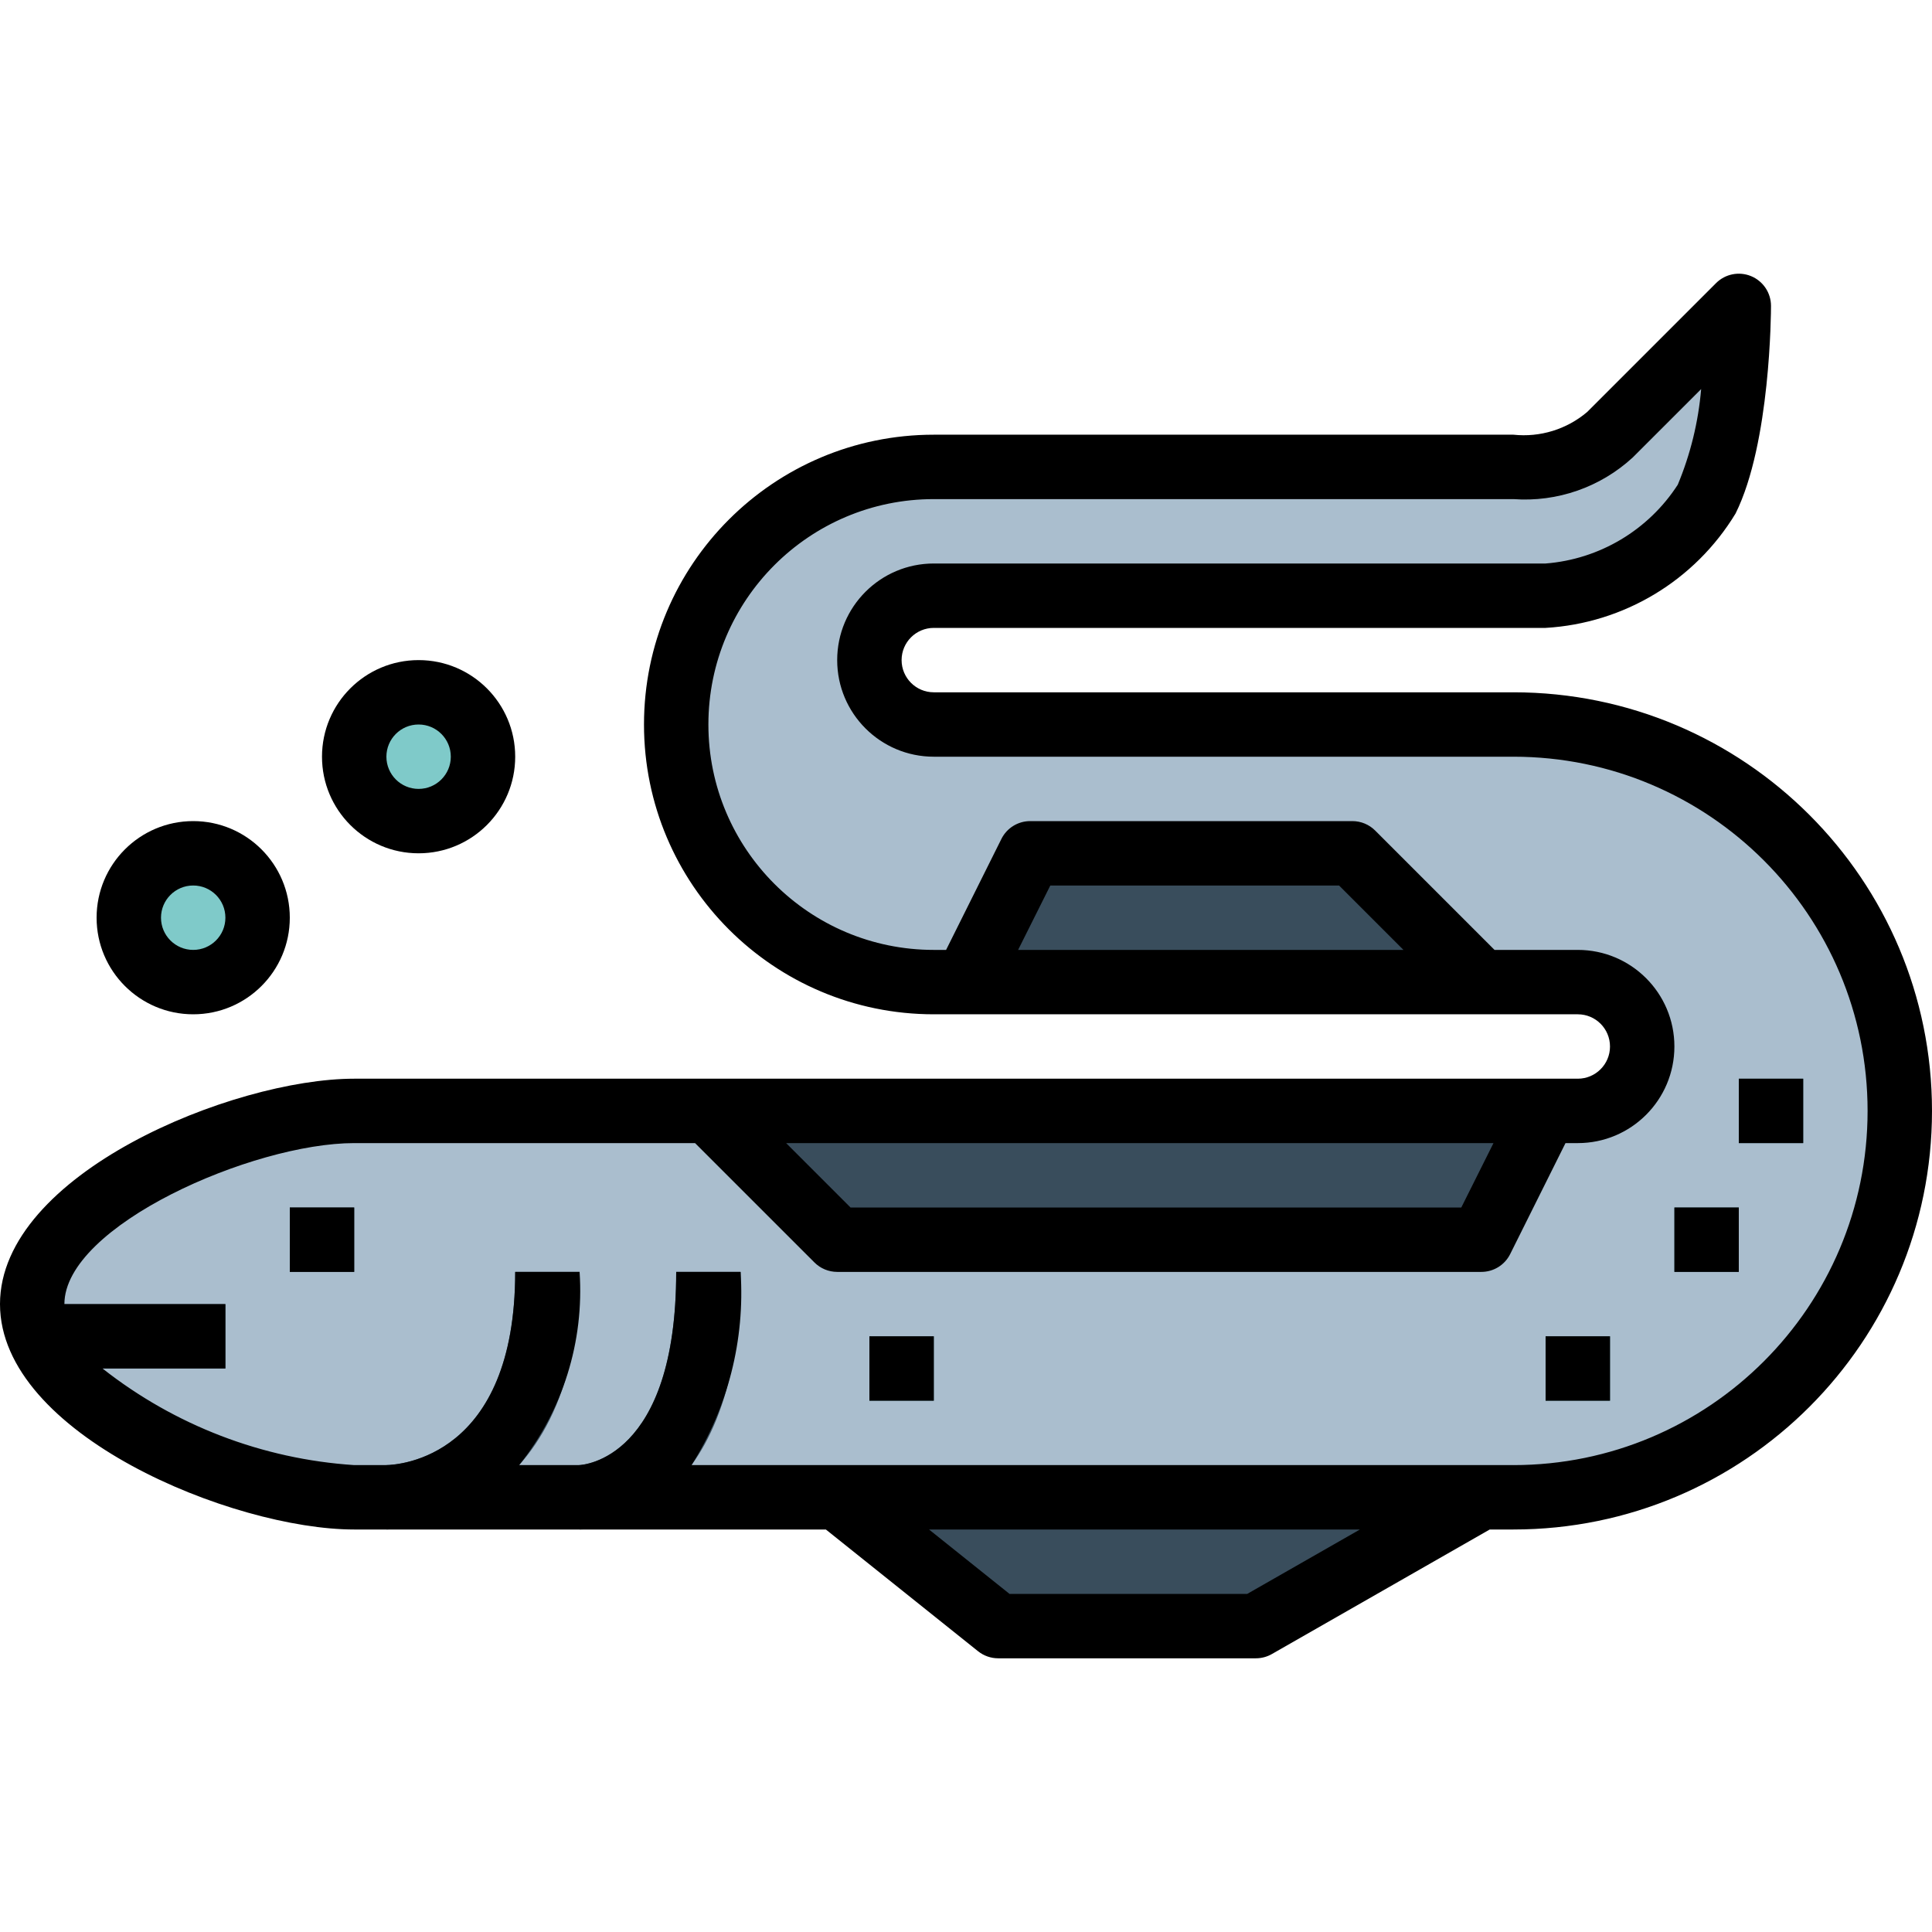 <svg height="480pt" viewBox="0 -68 480 480" width="480pt" xmlns="http://www.w3.org/2000/svg"><path d="m216 96c0-8.84 7.164-16 16-16h152c16.422-1.086 31.312-10.023 40-24 8-16 8-48 8-48l-32 32c-6.555 5.859-15.238 8.754-24 8h-144c-35.348 0-64 28.652-64 64 0 35.344 28.652 64 64 64h160c8.836 0 16 7.16 16 16 0 8.836-7.164 16-16 16h-304c-26.512 0-80 21.484-80 48 0 26.512 53.488 48 80 48h288c53.02 0 96-42.98 96-96s-42.98-96-96-96h-144c-8.836 0-16-7.164-16-16zm0 0" fill="#aabece"/><g fill="#394d5c"><path d="m8 256h48v16h-48zm0 0"/><path d="m72 232h16v16h-16zm0 0"/><path d="m96 312-.07-16c3.27-.066 32.07-1.906 32.07-48h16c0 63.262-47.52 64-48 64zm0 0"/><path d="m144 312-.145-16c.984 0 24.145-1.449 24.145-48h16c0 63.27-38.398 64-40 64zm0 0"/><path d="m368 240h-160l-32-32h208zm0 0"/><path d="m312 336h-64l-40-32h160zm0 0"/><path d="m256 144h80l32 32h-128zm0 0"/></g><path d="m416 232h16v16h-16zm0 0" fill="#426d78"/><path d="m432 200h16v16h-16zm0 0" fill="#426d78"/><path d="m384 264h16v16h-16zm0 0" fill="#426d78"/><path d="m216 264h16v16h-16zm0 0" fill="#426d78"/><path d="m64 160c0 8.836-7.164 16-16 16s-16-7.164-16-16c0-8.84 7.164-16 16-16s16 7.16 16 16zm0 0" fill="#7fcac9"/><path d="m120 120c0 8.836-7.164 16-16 16s-16-7.164-16-16c0-8.84 7.164-16 16-16s16 7.16 16 16zm0 0" fill="#7fcac9"/><path d="m376 104h-144c-4.418 0-8-3.582-8-8 0-4.422 3.582-8 8-8h152c19.453-1.133 37.102-11.762 47.199-28.426 8.695-17.488 8.801-50.191 8.801-51.574 0-3.238-1.949-6.152-4.938-7.391s-6.43-.555-8.719 1.734l-32 32c-5.078 4.32-11.711 6.363-18.344 5.656h-144c-39.766 0-72 32.234-72 72 0 39.762 32.234 72 72 72h160c4.418 0 8 3.578 8 8 0 4.418-3.582 8-8 8h-304c-30.129 0-88 23.645-88 56 0 32.352 57.871 56 88 56h117.184l37.816 30.246c1.418 1.137 3.184 1.754 5 1.754h64c1.402.004 2.781-.359 4-1.059l54.121-30.941h5.879c57.438 0 104-46.562 104-104s-46.562-104-104-104zm-123.055 64 8-16h71.742l16 16zm118.109 48-8 16h-151.742l-16-16zm-61.184 112h-59.062l-20-16h107.062zm66.129-32h-204.191c9.035-14.309 13.305-31.113 12.191-48h-16c0 46.551-23.16 47.957-24.145 48h-14.879c10.836-13.559 16.195-30.688 15.023-48h-16c0 46.094-28.801 47.934-32.07 48h-7.93c-22.789-1.496-44.59-9.867-62.527-24h30.527v-16h-40c0-19.441 46.824-40 72-40h84.688l29.656 29.652c1.5 1.504 3.535 2.344 5.656 2.348h160c3.047.016 5.84-1.699 7.199-4.426l13.746-27.574h3.055c13.254 0 24-10.746 24-24 0-13.258-10.746-24-24-24h-20.688l-29.656-29.656c-1.5-1.5-3.535-2.344-5.656-2.344h-80c-3.047-.02-5.84 1.695-7.199 4.422l-13.746 27.578h-3.055c-30.93 0-56-25.074-56-56 0-30.93 25.07-56 56-56h144c10.891.793 21.625-2.949 29.656-10.348l16.992-16.988c-.695 8.172-2.656 16.188-5.809 23.758-7.297 11.289-19.441 18.527-32.84 19.578h-152c-13.254 0-24 10.742-24 24 0 13.254 10.746 24 24 24h144c48.602 0 88 39.398 88 88 0 48.598-39.398 88-88 88zm0 0"/><path d="m72 232h16v16h-16zm0 0"/><path d="m416 232h16v16h-16zm0 0"/><path d="m432 200h16v16h-16zm0 0"/><path d="m384 264h16v16h-16zm0 0"/><path d="m216 264h16v16h-16zm0 0"/><path d="m24 160c0 13.254 10.746 24 24 24s24-10.746 24-24c0-13.258-10.746-24-24-24s-24 10.742-24 24zm32 0c0 4.418-3.582 8-8 8s-8-3.582-8-8c0-4.422 3.582-8 8-8s8 3.578 8 8zm0 0"/><path d="m104 144c13.254 0 24-10.746 24-24 0-13.258-10.746-24-24-24s-24 10.742-24 24c0 13.254 10.746 24 24 24zm0-32c4.418 0 8 3.578 8 8 0 4.418-3.582 8-8 8s-8-3.582-8-8c0-4.422 3.582-8 8-8zm0 0"/></svg>